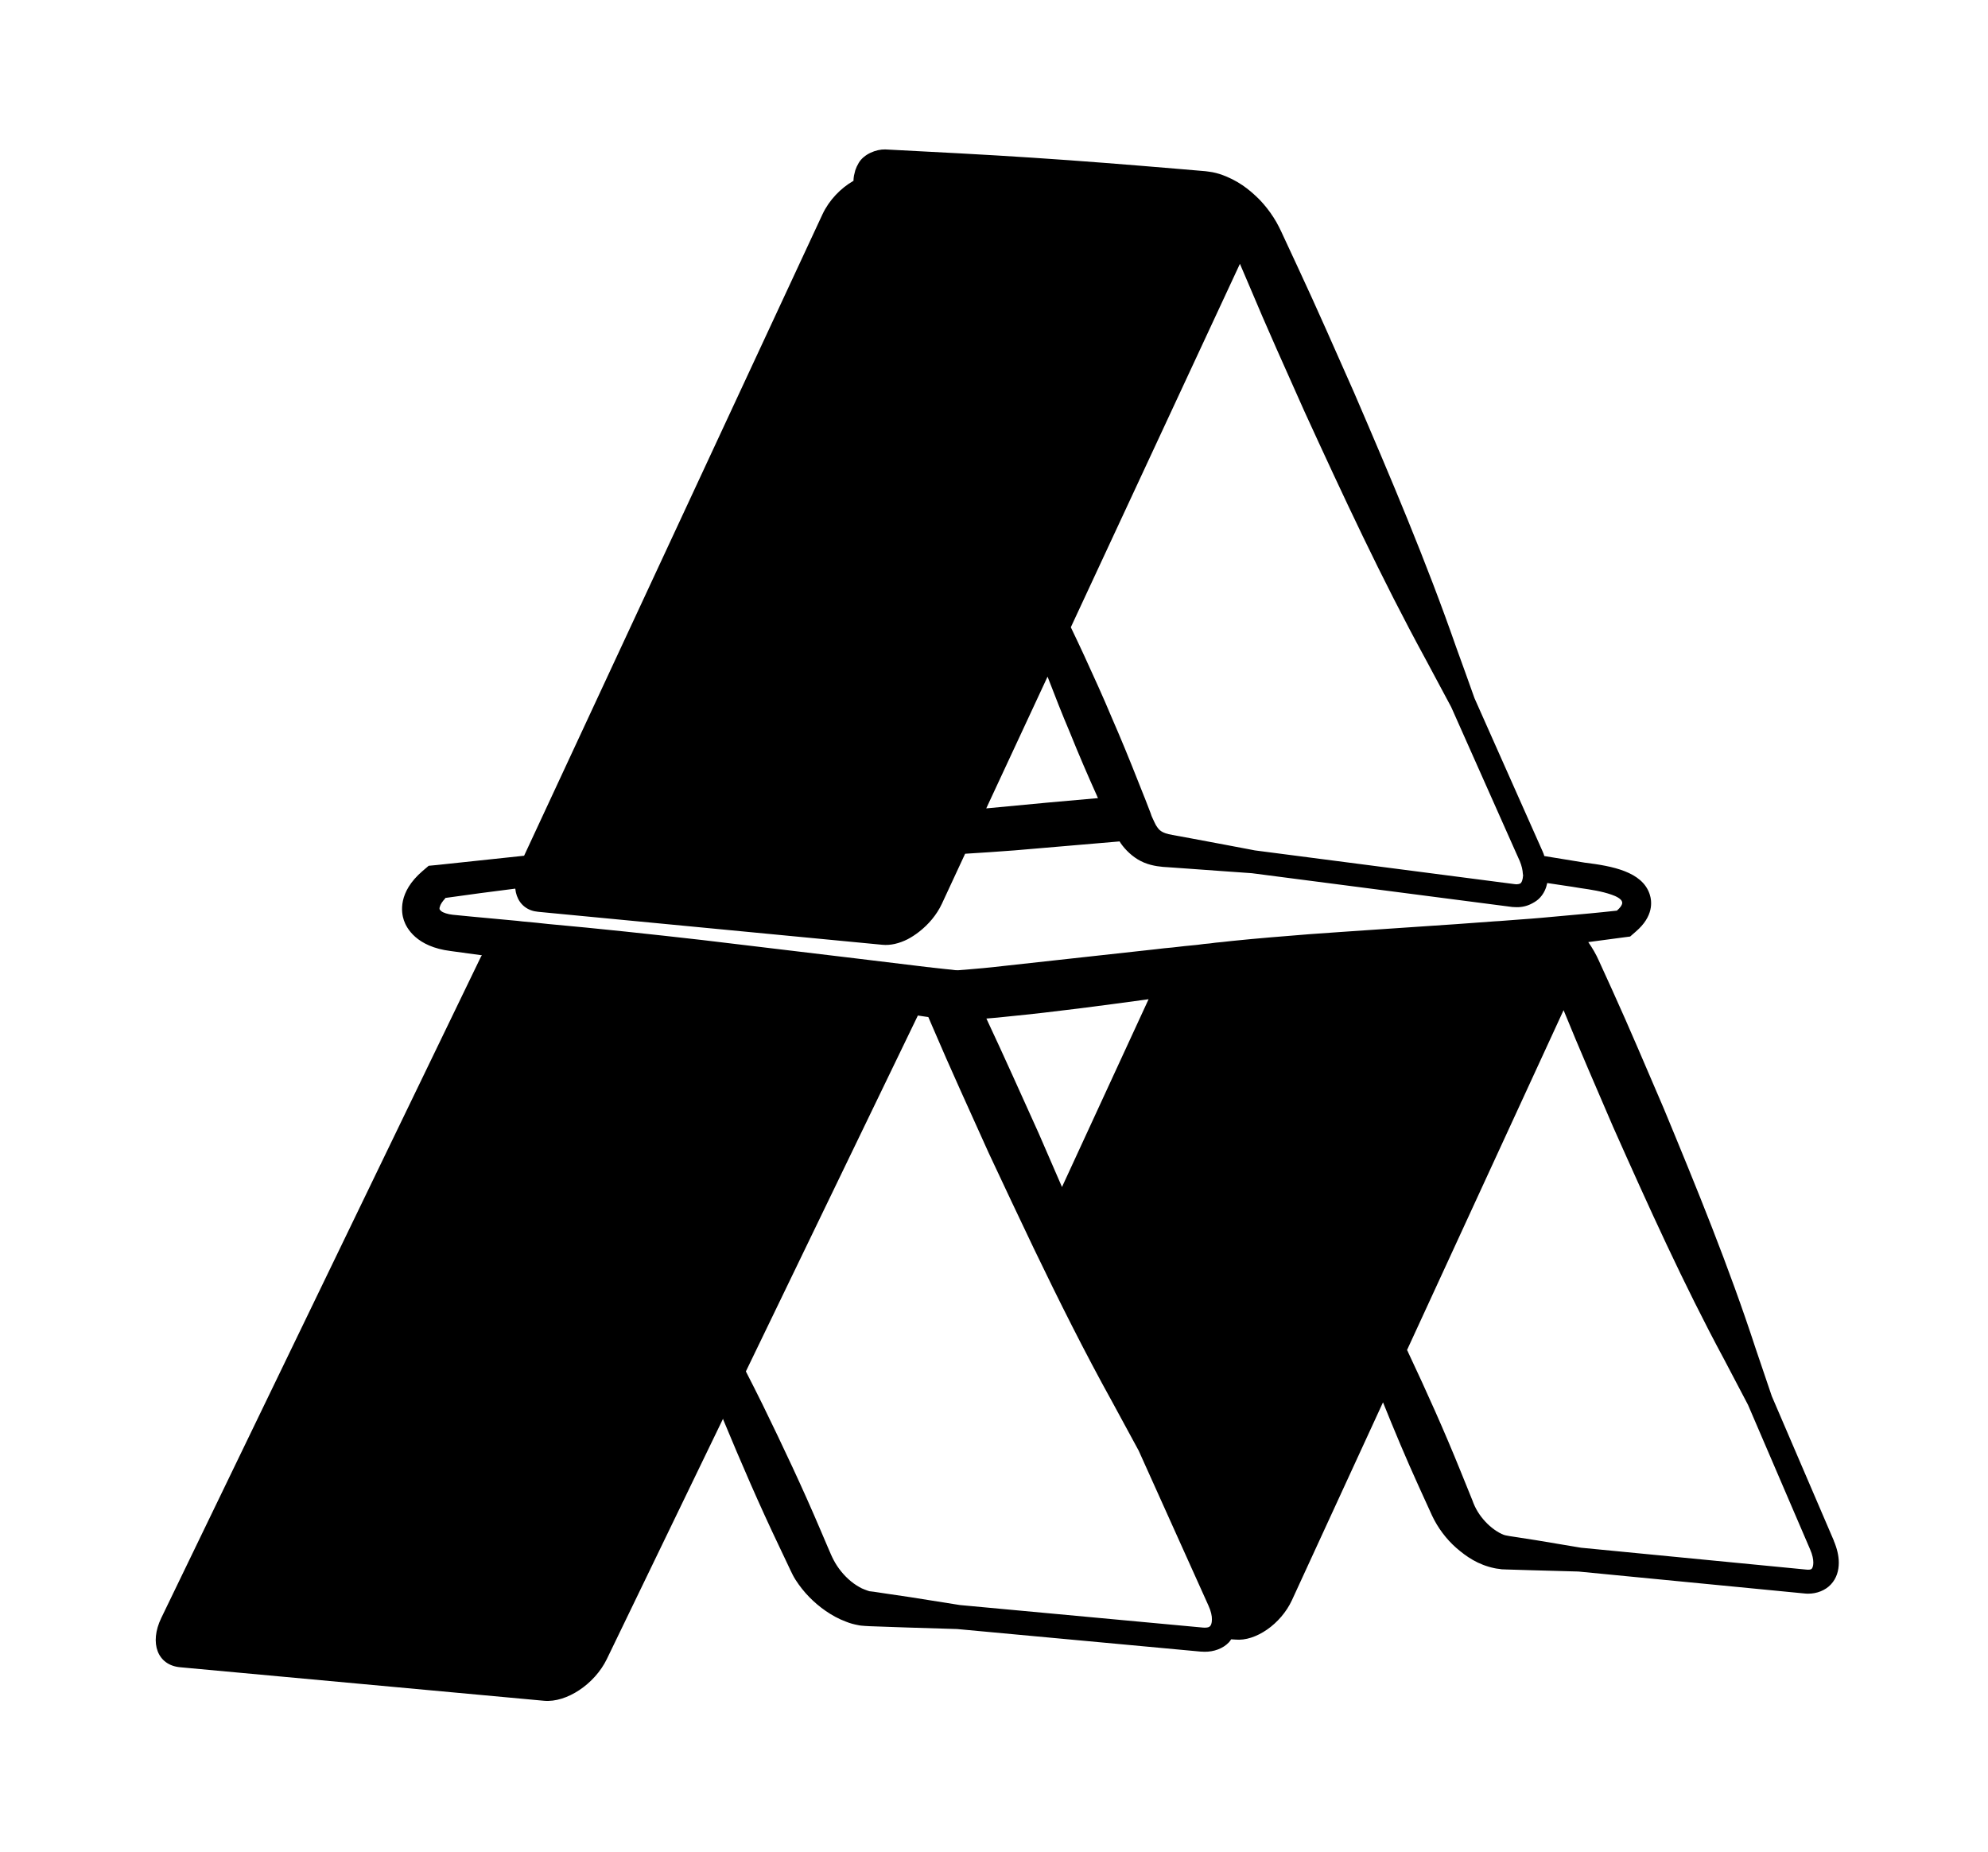 <svg xmlns="http://www.w3.org/2000/svg" viewBox="-11.286 15.868 1066.060 993.154">
    <path fill="#000000" d="M550.463 378.73c3.894 10.081 7.79 20.123 12.031 30.063 4.585 11.395 9.446 22.704 14.518 33.961 0.137 0.414 0.277 0.828 0.553 1.105-16.127 1.382-36.737 3.259-59.979 5.511zM811.818 841.708l-9.060-1.41-4.53-0.691-2.196-0.414-0.968-0.277c-2.929-1.105-6.864-3.799-9.888-7.113-3.164-3.413-5.415-7.113-6.864-11.298l-6.478-15.983c-8.618-21.339-18.077-42.388-27.918-63.29-0.137-0.414-0.414-0.968-0.691-1.382l83.952-182.279c8.521 20.951 17.589 41.659 26.505 62.464 18.759 42.148 37.712 84.195 59.735 125.077 4.185 8.039 8.425 16.077 12.666 24.118l33.326 77.568c1.242 2.831 1.698 5.262 1.698 7.015 0 2.003-0.553 2.97-0.828 3.259-0.277 0.277-0.553 0.553-2.003 0.553l-0.828-0.047-120.933-11.74c-8.232-1.382-16.516-2.776-24.752-4.143zM558.201 652.403c-4.143-9.6-8.287-19.148-12.473-28.748-9.309-20.56-18.466-41.171-28.065-61.587 3.95-0.277 7.885-0.691 11.698-1.105 25.336-2.487 50.284-5.843 75.277-9.253zM636.747 876.875c1.382 3.024 1.905 5.609 1.852 7.457 0 2.099-0.553 3.122-0.968 3.55-0.414 0.414-0.968 0.828-2.873 0.828l-0.968-0.047-130.336-12.084c-8.867-1.41-17.785-2.831-26.7-4.241l-12.182-1.796-7.362-1.105-2.333-0.277-1.242-0.414c-0.828-0.277-1.754-0.691-2.775-1.105-1.905-0.968-3.95-2.238-5.843-3.799-3.799-3.122-7.071-7.209-9.211-11.298-0.553-1.105-0.968-1.852-1.505-3.122l-1.852-4.283-3.659-8.576c-9.695-22.852-20.318-45.313-31.232-67.678-2.873-5.896-5.896-11.74-8.867-17.589l92.233-190.853 3.701 0.553 1.905 0.277 2.099 4.876c9.751 22.852 20.123 45.411 30.307 68.067 7.997 17.054 16.030 34.157 24.168 51.161 13.396 27.822 27.189 55.496 42.244 82.635 4.627 8.618 9.309 17.2 13.982 25.774zM227.416 497.412c12.526-1.754 25.044-3.466 37.615-5.013 0.553 5.415 3.413 9.64 8.19 11.505 0.098 0 0.137 0.046 0.277 0.098 1.105 0.414 2.431 0.691 3.855 0.828l184.567 17.687c4.283 0.414 8.964-0.691 13.494-2.971 2.1-1.105 4.143-2.431 6.145-3.992 5.013-3.894 9.446-9.060 12.224-15.007l12.473-26.849c8.811-0.553 17.589-1.105 26.358-1.796l56.471-4.82c0.553 0.828 0.968 1.603 1.657 2.389 2.638 3.357 6.629 6.975 11.449 8.964 4.683 1.947 9.6 2.333 12.859 2.487l9.793 0.691 19.538 1.41c5.22 0.414 10.372 0.691 15.593 1.105l139.743 18.127c0.828 0.046 1.561 0.098 2.294 0.098 3.024 0.046 5.938-0.691 8.522-2.14 1.561-0.828 2.97-1.796 4.088-3.066 2.045-2.238 3.218-4.918 3.799-7.748 5.938 0.968 11.891 1.698 17.784 2.722 5.746 0.828 11.449 1.698 16.663 3.508 2.487 0.828 5.206 2.238 5.648 3.757 0.553 1.382-0.968 3.259-2.736 4.82-9.888 1.105-19.832 2.003-29.771 2.873-3.564 0.277-7.057 0.691-10.621 0.968-7.597 0.691-15.151 1.105-22.754 1.754-1.41 0.097-2.831 0.137-4.241 0.277-12.72 0.968-25.434 1.852-38.149 2.68-8.383 0.553-16.712 1.105-25.045 1.698-11.491 0.828-22.95 1.505-34.399 2.389-13.785 1.105-27.579 2.196-41.32 3.606-1.658 0.137-3.315 0.414-4.973 0.553-0.277 0.046-0.691 0.046-0.968 0.097-2.045 0.137-4.048 0.414-6.036 0.691-2.1 0.137-4.143 0.414-6.187 0.691-0.277 0.047-0.553 0.047-0.828 0.098-4.336 0.414-8.674 0.828-13.010 1.382-3.066 0.277-6.090 0.553-9.158 0.968l-82.101 9.018c-6.864 0.828-13.452 1.382-20.123 1.947-0.553 0-0.968 0.046-1.41 0.097-1.463 0.098-2.487 0.414-5.802-0.137l-2.831-0.277-7.499-0.828-0.968-0.137-1.505-0.137-38.631-4.683-82.296-9.848c-27.431-3.122-54.912-6.090-82.49-8.576l-6.436-0.691-7.452-0.691-2.334-0.277-25.093-2.333-9.888-0.968c-2.638-0.277-5.111-1.105-6.091-1.905l-0.828-0.828c-0.098-0.277-0.277-0.691 0.049-1.561 0.277-1.242 1.41-2.929 2.929-4.531zM801.342 472.392l2.333 5.207c1.105 2.68 1.561 4.918 1.658 6.767 0.047 0.277 0.137 0.691 0.137 0.968s-0.097 0.414-0.097 0.691c-0.047 0.553-0.098 1.105-0.277 1.561-0.137 0.828-0.553 1.41-0.691 1.658-0.414 0.414-0.691 0.691-2.333 0.828l-0.828-0.047-139.595-18.126c-1.657-0.277-3.357-0.691-5.069-0.968-3.412-0.691-6.864-1.242-10.276-1.947l-19.246-3.606-9.6-1.754c-3.218-0.553-4.876-1.242-6.036-2.003-1.105-0.691-1.754-1.561-2.831-3.217-0.553-0.968-1.105-2.294-1.754-3.647-0.414-0.828-0.828-1.81-1.105-2.831-0.968-2.582-2.003-5.262-3.066-7.941-0.277-0.553-0.414-1.105-0.691-1.698-0.968-2.431-1.947-4.918-2.929-7.362-4.49-11.395-9.158-22.803-14.081-34.059-4.725-11.354-9.888-22.559-15.009-33.766-2.238-4.973-4.683-9.888-7.015-14.862l90.676-194.896 4.918 11.505c9.502 22.705 19.636 45.117 29.672 67.629 20.513 44.779 41.269 89.458 65.046 133.018 4.531 8.521 9.116 17.052 13.687 25.578zM972.17 842.206l-33.326-77.616c-2.873-8.522-5.746-17.052-8.674-25.58-14.276-43.753-31.718-86.387-49.356-128.924-9.116-21.144-18.028-42.388-27.579-63.39l-7.169-15.737c-1.505-3.412-3.466-6.767-5.648-9.888 8.425-1.105 14.762-1.947 18.222-2.431l4.241-0.553 3.066-2.68c9.544-8.19 8.716-16.127 7.362-20.123-4.048-11.989-20.026-15.009-34.741-16.81l-21.73-3.55c-0.277-0.691-0.277-1.242-0.691-1.905v-0.098l-36.737-82.634c-3.218-9.018-6.436-18.077-9.737-27.089-16.179-46.434-35.422-91.698-54.864-136.867-9.986-22.51-19.832-45.068-30.258-67.386l-7.79-16.761c-1.105-2.431-3.024-6.573-5.167-9.793-2.14-3.357-4.585-6.436-7.306-9.309-5.609-5.648-11.989-10.719-21.535-13.887-1.242-0.414-2.528-0.691-3.799-0.968-1.242-0.137-3.217-0.553-3.854-0.553l-14.627-1.242c-26.019-2.196-52.037-4.283-78.104-5.994-13.010-0.828-26.019-1.657-39.077-2.334l-39.855-2.099c-4.876-0.137-11.449 2.487-14.228 7.209-0.828 1.382-1.41 2.68-1.852 3.992-0.137 0.553-0.277 1.105-0.414 1.698-0.046 0.277-0.137 0.691-0.277 1.105-0.137 0.968-0.277 1.852-0.277 2.831-6.822 3.894-13.052 10.33-16.614 17.931l-160.010 343.991c-26.116 2.775-43.707 4.627-46.776 4.973l-4.392 0.414-3.315 2.831c-13.259 11.394-11.394 22.266-9.986 26.409 1.41 4.185 6.727 14.178 25.044 16.468l16.81 2.294c-0.277 0.414-0.553 0.691-0.691 1.105l-171.267 354.272c-6.478 13.452-2.003 25.288 10.082 26.409l195.188 17.98c12.084 1.105 27.138-8.923 33.668-22.366l62.317-128.875c0.047 0.137 0.097 0.277 0.137 0.553 9.502 22.9 19.343 45.702 30.063 68.115l3.992 8.425 2.003 4.241c0.691 1.505 1.698 3.508 2.736 5.111 4.283 6.629 9.653 12.14 16.177 16.663 3.259 2.238 6.822 4.241 10.912 5.746 2.003 0.828 4.185 1.41 6.573 1.852 1.105 0.277 2.431 0.277 3.659 0.414l2.529 0.137 19.781 0.691c9.018 0.277 17.98 0.553 26.994 0.828l130.436 12.084c0.828 0.046 1.505 0.097 2.294 0.097 4.918 0.047 9.793-1.698 12.955-5.013 0.553-0.553 0.828-1.105 1.242-1.657l2.196 0.137c10.912 1.105 24.509-8.383 30.402-21.144l48.822-106.074c6.091 15.104 12.375 30.16 19.148 45.022l7.169 15.737c3.024 6.436 7.555 12.526 12.915 17.247 5.511 4.778 11.74 9.116 20.707 10.965 1.105 0.277 2.389 0.277 3.564 0.553l2.389 0.097 13.743 0.414c8.383 0.277 16.763 0.414 25.143 0.691l120.932 11.74c0.828 0.098 1.463 0.137 2.196 0.137 4.683 0.046 9.351-1.754 12.333-5.013 3.024-3.259 4.185-7.404 4.185-11.603 0-3.757-0.968-7.692-2.68-11.74z"></path>
    </svg>
